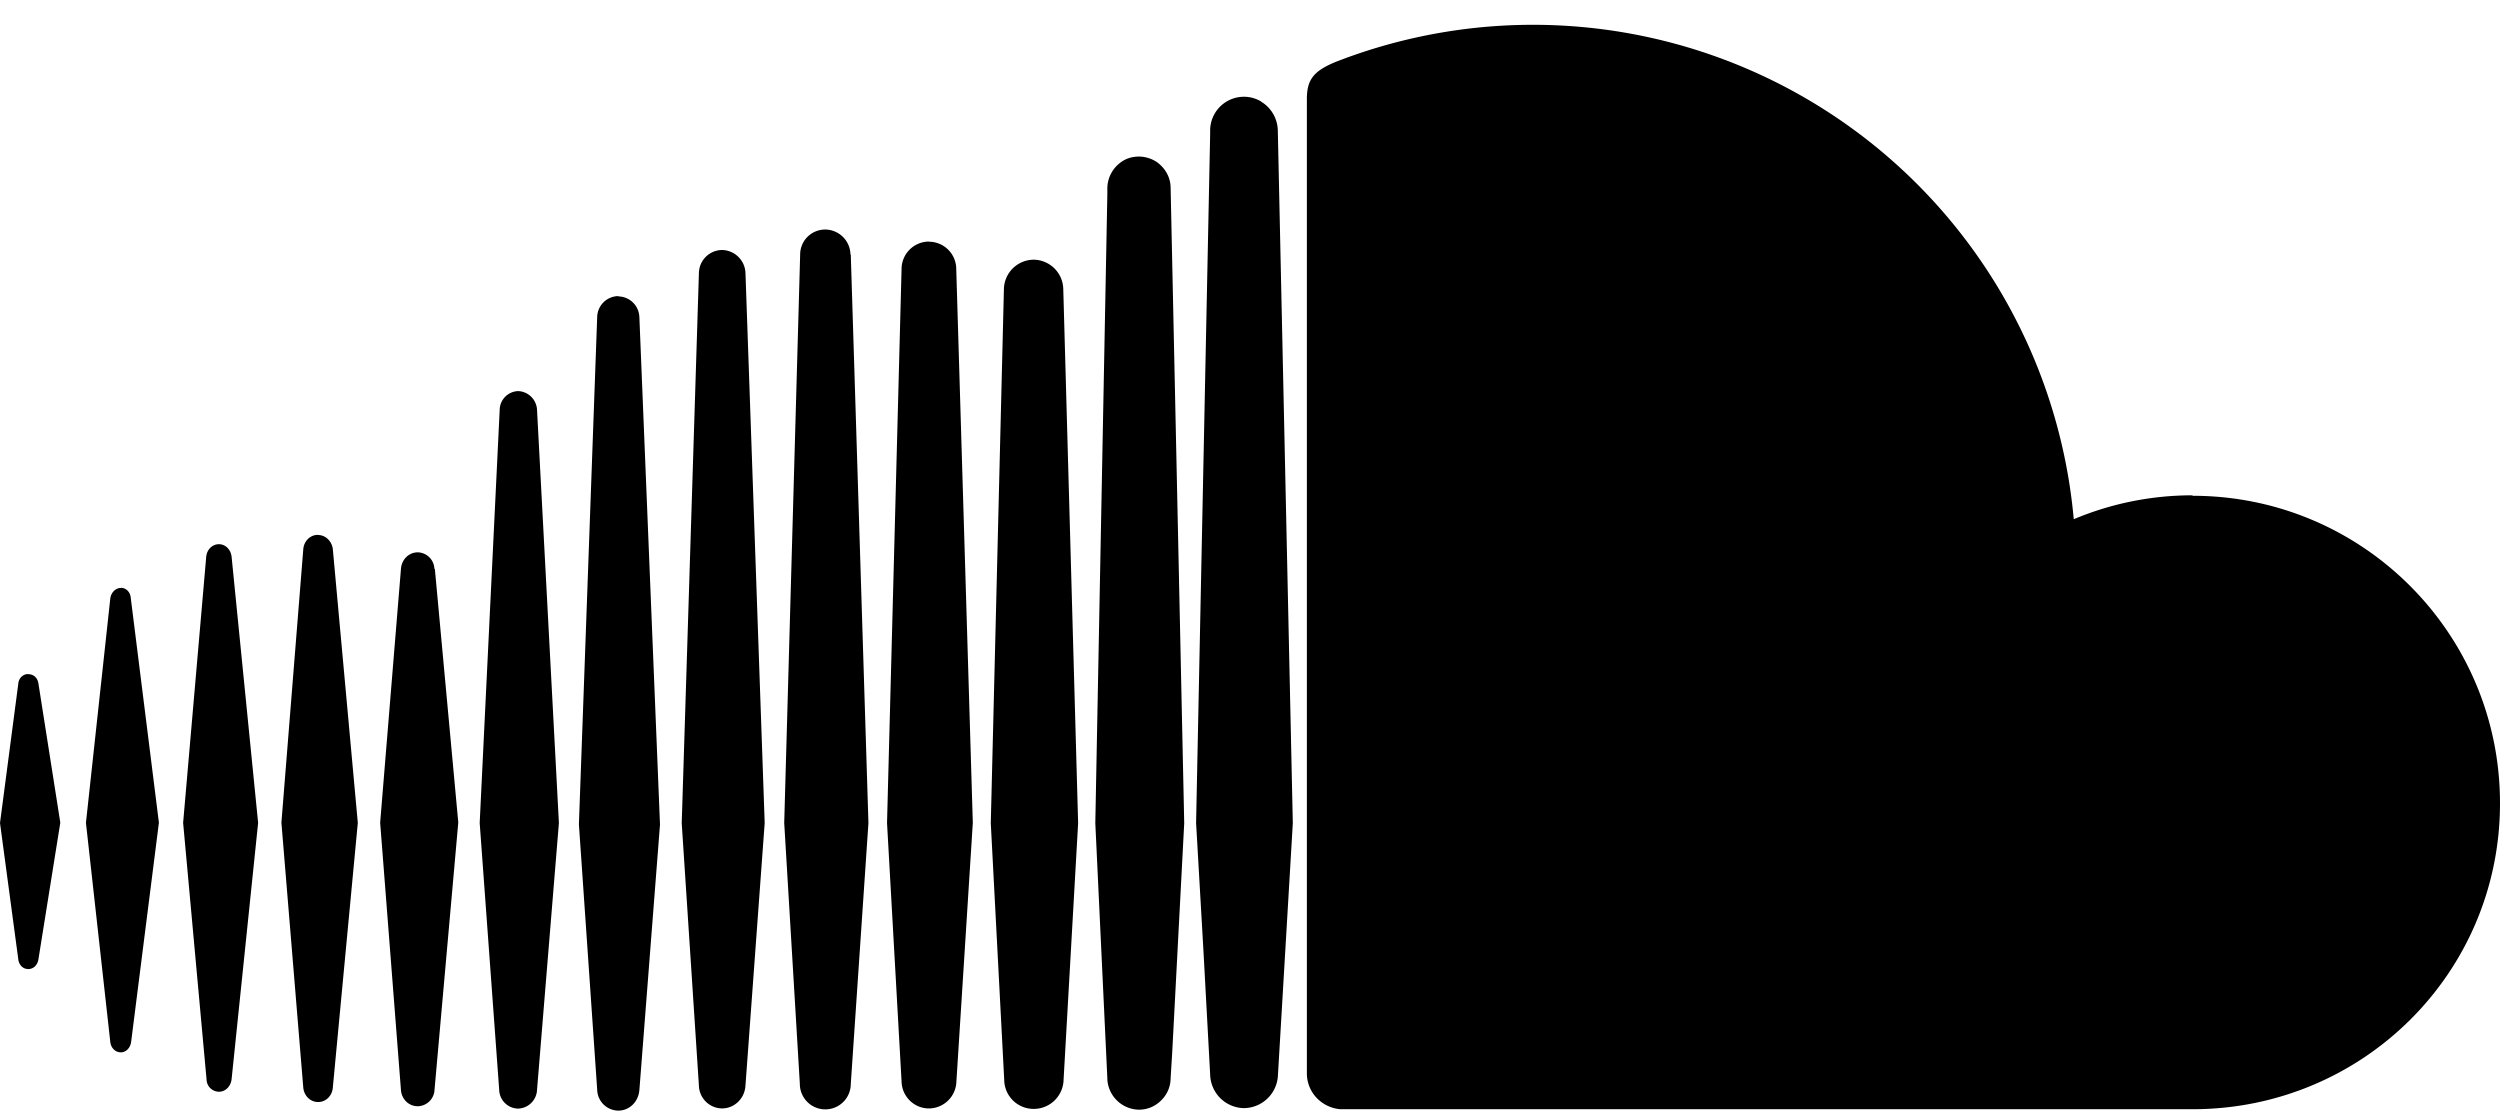 <svg xmlns="http://www.w3.org/2000/svg" fill-rule="evenodd" stroke-miterlimit="1.414" clip-rule="evenodd" stroke-linejoin="round" viewBox="0 0 16 7.108"><path fill-rule="nonzero" d="M.773 3.763c-.034 0-.062.03-.067.066L.55 5.266.706 6.67c.005.038.033.065.067.065.033 0 .06-.027.066-.065l.178-1.405-.18-1.437c-.002-.038-.03-.066-.063-.066m-.594.552c-.032 0-.06.025-.063.062L0 5.267l.117.872c.004.037.03.063.064.063s.06-.027.065-.063l.14-.874-.14-.89c-.005-.036-.03-.06-.064-.06M1.4 3.483c-.04 0-.075.033-.08.078l-.148 1.705.15 1.643a.08.08 0 0 0 .08.078c.04 0 .074-.033.08-.078l.17-1.643-.17-1.705c-.006-.045-.04-.078-.08-.078m.633-.06c-.05 0-.09.04-.094.092l-.14 1.75.14 1.696c.005.052.045.092.095.092s.09-.04.094-.092l.16-1.695-.16-1.752c-.006-.05-.046-.09-.095-.09m.745 3.55zm0-3.333a.109.109 0 0 0-.106-.106c-.058 0-.104.046-.108.107l-.133 1.623.133 1.71c.004.06.05.105.108.105a.11.11 0 0 0 .107-.106l.152-1.71-.15-1.624zm.538-1.138a.122.122 0 0 0-.12.12L3.07 5.267l.125 1.71a.123.123 0 0 0 .12.118.125.125 0 0 0 .122-.12l.14-1.708-.14-2.644a.126.126 0 0 0-.122-.12m.642-.608a.137.137 0 0 0-.135.133l-.117 3.248.117 1.698a.137.137 0 0 0 .135.134c.072 0 .13-.058.135-.133v.002l.132-1.7-.132-3.247a.137.137 0 0 0-.135-.133M4.62 1.6a.15.15 0 0 0-.147.148l-.11 3.52.11 1.68a.15.15 0 0 0 .148.146c.08 0 .146-.065.15-.147l.123-1.68-.123-3.52a.153.153 0 0 0-.15-.147m.822.029a.163.163 0 0 0-.162-.16.16.16 0 0 0-.16.16l-.102 3.638.1 1.67a.163.163 0 0 0 .326 0l.113-1.67-.113-3.638zm0 5.307zm.502-5.39a.176.176 0 0 0-.175.176l-.093 3.545.093 1.654c.002.096.08.173.175.173a.177.177 0 0 0 .176-.175v.002l.105-1.655-.106-3.544a.175.175 0 0 0-.175-.175m.67.115a.192.192 0 0 0-.19.19l-.084 3.416.086 1.643a.188.188 0 0 0 .19.186.191.191 0 0 0 .19-.188L6.9 5.268l-.095-3.416a.192.192 0 0 0-.19-.19m.787-.626a.211.211 0 0 0-.112-.034c-.04 0-.078.01-.11.032a.208.208 0 0 0-.093.17v.038L7.01 5.268l.077 1.634v.006a.206.206 0 0 0 .203.194.199.199 0 0 0 .142-.06.199.199 0 0 0 .06-.142l.01-.162.077-1.47-.087-4.065c0-.07-.037-.13-.09-.167m.091 5.867V6.9zM8.072.65a.216.216 0 0 0-.327.185v.022l-.09 4.41.047.817.043.793a.22.22 0 0 0 .217.215.22.22 0 0 0 .217-.216v.002l.095-1.61L8.178.836A.22.22 0 0 0 8.07.65m5.962 2.52c-.27 0-.527.055-.76.153A3.475 3.475 0 0 0 8.554.394c-.15.06-.188.118-.19.233v6.246c.002.12.095.215.213.226h5.455c1.087 0 1.968-.87 1.968-1.958 0-1.087-.88-1.968-1.968-1.968"/></svg>